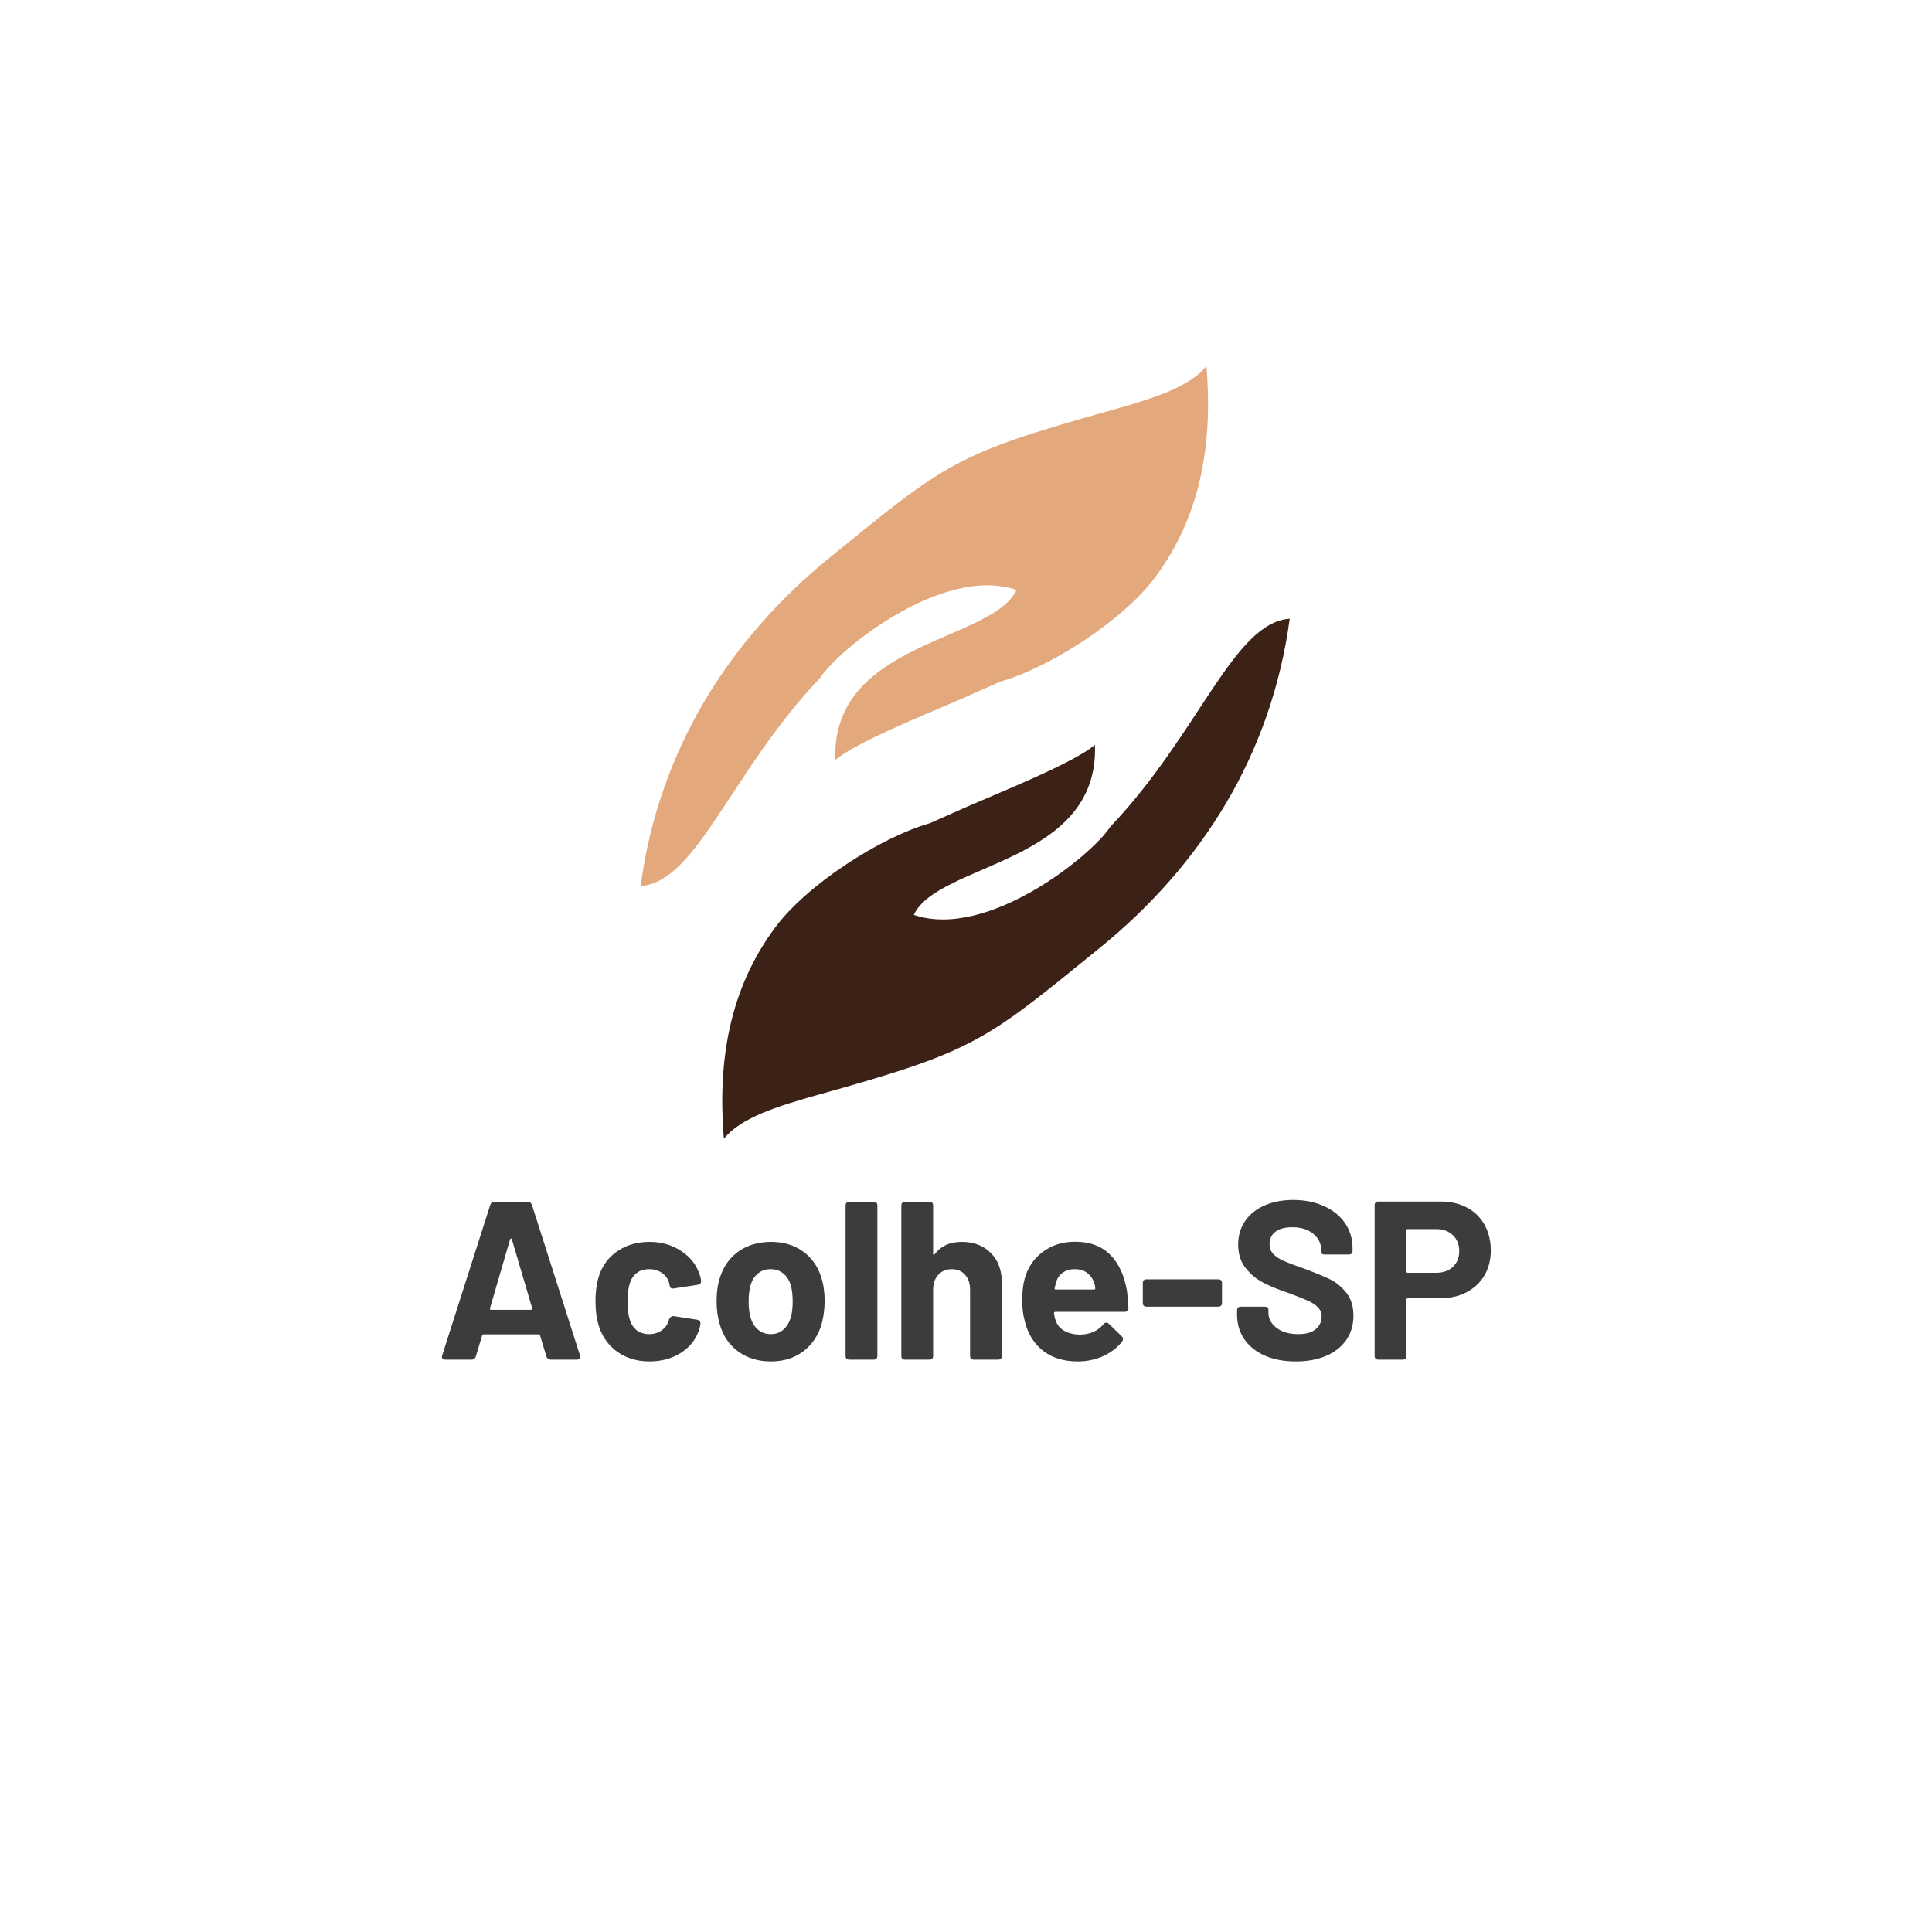 <svg xmlns="http://www.w3.org/2000/svg" width="375" viewBox="0 0 375 375" height="375" version="1.0"><defs><clipPath id="a"><path d="M 124.336 71.039 L 235 71.039 L 235 172 L 124.336 172 Z M 124.336 71.039"/></clipPath><clipPath id="b"><path d="M 140 120 L 250.336 120 L 250.336 221.039 L 140 221.039 Z M 140 120"/></clipPath></defs><g clip-path="url(#a)"><path fill="#E4A87D" d="M 159.148 131.621 C 162.727 126.039 183.059 109.625 197.305 114.5 C 192.547 124.664 161.277 124.418 162.145 147.508 C 166.133 144.059 180.598 138.277 186.52 135.691 L 194.172 132.297 C 203.711 129.598 218 120.414 224.203 112.062 C 233.184 99.977 235.395 85.992 234.172 71.039 C 230.973 75.047 224.133 77.277 215.574 79.668 C 185.184 88.141 183.516 89.977 161.219 108.082 C 141.547 124.055 127.898 145.527 124.34 171.988 C 135.27 171.211 141.859 149.789 159.148 131.621 Z M 159.148 131.621"/></g><g clip-path="url(#b)"><path fill="#3C2116" d="M 215.523 160.457 C 211.949 166.035 191.613 182.453 177.367 177.574 C 182.125 167.414 213.395 167.66 212.527 144.57 C 208.539 148.016 194.074 153.801 188.152 156.387 L 180.504 159.781 C 170.965 162.48 156.672 171.664 150.469 180.012 C 141.488 192.102 139.277 206.086 140.5 221.039 C 143.699 217.031 150.539 214.797 159.098 212.41 C 189.488 203.934 191.156 202.102 213.453 183.996 C 233.125 168.023 246.773 146.547 250.332 120.09 C 239.402 120.867 232.812 142.289 215.523 160.457 Z M 215.523 160.457"/></g><g fill="#3D3C3C"><g><g><path d="M 22.375 0 C 21.969 0 21.691 -0.203 21.547 -0.609 L 20.312 -4.688 C 20.281 -4.832 20.191 -4.906 20.047 -4.906 L 9.328 -4.906 C 9.18 -4.906 9.094 -4.832 9.062 -4.688 L 7.844 -0.609 C 7.695 -0.203 7.414 0 7 0 L 1.922 0 C 1.66 0 1.473 -0.078 1.359 -0.234 C 1.242 -0.398 1.227 -0.598 1.312 -0.828 L 10.641 -30.031 C 10.785 -30.438 11.062 -30.641 11.469 -30.641 L 17.906 -30.641 C 18.312 -30.641 18.586 -30.438 18.734 -30.031 L 28.062 -0.828 C 28.094 -0.773 28.109 -0.688 28.109 -0.562 C 28.109 -0.395 28.047 -0.258 27.922 -0.156 C 27.805 -0.051 27.648 0 27.453 0 Z M 10.594 -9.984 C 10.562 -9.773 10.633 -9.672 10.812 -9.672 L 18.562 -9.672 C 18.738 -9.672 18.812 -9.773 18.781 -9.984 L 14.844 -23.328 C 14.812 -23.453 14.758 -23.516 14.688 -23.516 C 14.613 -23.516 14.547 -23.453 14.484 -23.328 Z M 10.594 -9.984" transform="translate(84.514 263.91)"/></g></g></g><g fill="#3D3C3C"><g><g><path d="M 12.172 0.344 C 9.836 0.344 7.816 -0.238 6.109 -1.406 C 4.398 -2.57 3.18 -4.176 2.453 -6.219 C 1.953 -7.676 1.703 -9.398 1.703 -11.391 C 1.703 -13.336 1.953 -15.031 2.453 -16.469 C 3.148 -18.445 4.359 -20.004 6.078 -21.141 C 7.805 -22.285 9.836 -22.859 12.172 -22.859 C 14.504 -22.859 16.551 -22.27 18.312 -21.094 C 20.082 -19.926 21.258 -18.457 21.844 -16.688 C 22.02 -16.27 22.141 -15.816 22.203 -15.328 L 22.203 -15.234 C 22.203 -14.859 21.984 -14.625 21.547 -14.531 L 16.938 -13.828 L 16.719 -13.797 C 16.375 -13.797 16.172 -13.969 16.109 -14.312 L 15.984 -14.922 C 15.773 -15.68 15.32 -16.312 14.625 -16.812 C 13.926 -17.312 13.094 -17.562 12.125 -17.562 C 11.188 -17.562 10.395 -17.328 9.75 -16.859 C 9.113 -16.391 8.664 -15.742 8.406 -14.922 C 8.082 -14.047 7.922 -12.852 7.922 -11.344 C 7.922 -9.82 8.066 -8.625 8.359 -7.75 C 8.617 -6.875 9.078 -6.188 9.734 -5.688 C 10.391 -5.195 11.188 -4.953 12.125 -4.953 C 13.031 -4.953 13.828 -5.191 14.516 -5.672 C 15.203 -6.148 15.676 -6.801 15.938 -7.625 L 15.984 -7.844 C 16.016 -7.957 16.113 -8.094 16.281 -8.25 C 16.457 -8.414 16.648 -8.484 16.859 -8.453 L 21.453 -7.75 C 21.68 -7.688 21.848 -7.582 21.953 -7.438 C 22.055 -7.289 22.094 -7.117 22.062 -6.922 C 22.008 -6.453 21.938 -6.113 21.844 -5.906 C 21.227 -3.957 20.035 -2.426 18.266 -1.312 C 16.504 -0.207 14.473 0.344 12.172 0.344 Z M 12.172 0.344" transform="translate(113.884 263.91)"/></g></g></g><g fill="#3D3C3C"><g><g><path d="M 12.266 0.344 C 9.773 0.344 7.656 -0.297 5.906 -1.578 C 4.156 -2.859 2.961 -4.609 2.328 -6.828 C 1.91 -8.203 1.703 -9.691 1.703 -11.297 C 1.703 -13.078 1.922 -14.625 2.359 -15.938 C 3.035 -18.094 4.238 -19.785 5.969 -21.016 C 7.707 -22.242 9.816 -22.859 12.297 -22.859 C 14.691 -22.859 16.742 -22.242 18.453 -21.016 C 20.16 -19.785 21.348 -18.109 22.016 -15.984 C 22.453 -14.641 22.672 -13.109 22.672 -11.391 C 22.672 -9.867 22.484 -8.395 22.109 -6.969 C 21.441 -4.688 20.238 -2.895 18.5 -1.594 C 16.758 -0.301 14.68 0.344 12.266 0.344 Z M 12.266 -4.953 C 13.191 -4.953 13.988 -5.242 14.656 -5.828 C 15.332 -6.41 15.816 -7.211 16.109 -8.234 C 16.348 -9.016 16.469 -10.035 16.469 -11.297 C 16.469 -12.523 16.348 -13.562 16.109 -14.406 C 15.816 -15.395 15.332 -16.164 14.656 -16.719 C 13.988 -17.281 13.16 -17.562 12.172 -17.562 C 11.203 -17.562 10.383 -17.281 9.719 -16.719 C 9.051 -16.164 8.57 -15.395 8.281 -14.406 C 8.039 -13.562 7.922 -12.523 7.922 -11.297 C 7.922 -10.098 8.039 -9.078 8.281 -8.234 C 8.57 -7.211 9.055 -6.41 9.734 -5.828 C 10.422 -5.242 11.266 -4.953 12.266 -4.953 Z M 12.266 -4.953" transform="translate(137.388 263.91)"/></g></g></g><g fill="#3D3C3C"><g><g><path d="M 3.109 0 C 2.609 0 2.359 -0.25 2.359 -0.75 L 2.359 -29.906 C 2.359 -30.395 2.609 -30.641 3.109 -30.641 L 7.797 -30.641 C 8.285 -30.641 8.531 -30.395 8.531 -29.906 L 8.531 -0.75 C 8.531 -0.25 8.285 0 7.797 0 Z M 3.109 0" transform="translate(161.768 263.91)"/></g></g></g><g fill="#3D3C3C"><g><g><path d="M 14.016 -22.859 C 16.348 -22.859 18.227 -22.141 19.656 -20.703 C 21.082 -19.273 21.797 -17.336 21.797 -14.891 L 21.797 -0.75 C 21.797 -0.25 21.551 0 21.062 0 L 16.375 0 C 15.875 0 15.625 -0.25 15.625 -0.75 L 15.625 -13.609 C 15.625 -14.785 15.301 -15.738 14.656 -16.469 C 14.02 -17.195 13.16 -17.562 12.078 -17.562 C 11.004 -17.562 10.129 -17.195 9.453 -16.469 C 8.785 -15.738 8.453 -14.785 8.453 -13.609 L 8.453 -0.75 C 8.453 -0.25 8.203 0 7.703 0 L 3.016 0 C 2.523 0 2.281 -0.25 2.281 -0.75 L 2.281 -29.906 C 2.281 -30.395 2.523 -30.641 3.016 -30.641 L 7.703 -30.641 C 8.203 -30.641 8.453 -30.395 8.453 -29.906 L 8.453 -20.531 C 8.453 -20.414 8.477 -20.344 8.531 -20.312 C 8.594 -20.281 8.656 -20.312 8.719 -20.406 C 9.906 -22.039 11.672 -22.859 14.016 -22.859 Z M 14.016 -22.859" transform="translate(172.666 263.91)"/></g></g></g><g fill="#3D3C3C"><g><g><path d="M 13.141 -4.859 C 15.066 -4.941 16.539 -5.613 17.562 -6.875 C 17.727 -7.082 17.914 -7.188 18.125 -7.188 C 18.301 -7.188 18.461 -7.113 18.609 -6.969 L 21.109 -4.547 C 21.273 -4.379 21.359 -4.207 21.359 -4.031 C 21.359 -3.82 21.301 -3.645 21.188 -3.5 C 20.227 -2.301 18.992 -1.359 17.484 -0.672 C 15.984 0.004 14.344 0.344 12.562 0.344 C 9.875 0.344 7.645 -0.336 5.875 -1.703 C 4.113 -3.078 2.93 -4.961 2.328 -7.359 C 1.973 -8.641 1.797 -9.992 1.797 -11.422 C 1.797 -13.117 1.957 -14.551 2.281 -15.719 C 2.863 -17.875 4.035 -19.609 5.797 -20.922 C 7.566 -22.234 9.66 -22.891 12.078 -22.891 C 14.941 -22.891 17.211 -22.039 18.891 -20.344 C 20.566 -18.656 21.656 -16.281 22.156 -13.219 C 22.27 -12.258 22.359 -11.195 22.422 -10.031 C 22.422 -9.531 22.172 -9.281 21.672 -9.281 L 8.234 -9.281 C 8.055 -9.281 7.969 -9.191 7.969 -9.016 C 8.051 -8.398 8.156 -7.945 8.281 -7.656 C 8.57 -6.75 9.145 -6.055 10 -5.578 C 10.863 -5.098 11.91 -4.859 13.141 -4.859 Z M 12 -17.562 C 11.062 -17.562 10.281 -17.332 9.656 -16.875 C 9.031 -16.426 8.598 -15.789 8.359 -14.969 C 8.211 -14.414 8.125 -14.051 8.094 -13.875 C 8.07 -13.695 8.145 -13.609 8.312 -13.609 L 15.766 -13.609 C 15.91 -13.609 15.984 -13.672 15.984 -13.797 C 15.984 -14.109 15.926 -14.441 15.812 -14.797 C 15.539 -15.641 15.082 -16.312 14.438 -16.812 C 13.801 -17.312 12.988 -17.562 12 -17.562 Z M 12 -17.562" transform="translate(196.608 263.91)"/></g></g></g><g fill="#3D3C3C"><g><g><path d="M 2.016 -10.281 C 1.516 -10.281 1.266 -10.531 1.266 -11.031 L 1.266 -14.844 C 1.266 -15.344 1.516 -15.594 2.016 -15.594 L 15.891 -15.594 C 16.391 -15.594 16.641 -15.344 16.641 -14.844 L 16.641 -11.031 C 16.641 -10.531 16.391 -10.281 15.891 -10.281 Z M 2.016 -10.281" transform="translate(220.55 263.91)"/></g></g></g><g fill="#3D3C3C"><g><g><path d="M 13.047 0.344 C 10.766 0.344 8.766 -0.031 7.047 -0.781 C 5.328 -1.539 4 -2.609 3.062 -3.984 C 2.125 -5.359 1.656 -6.961 1.656 -8.797 L 1.656 -9.547 C 1.656 -10.035 1.906 -10.281 2.406 -10.281 L 7 -10.281 C 7.5 -10.281 7.75 -10.094 7.75 -9.719 L 7.75 -9.109 C 7.75 -7.941 8.281 -6.957 9.344 -6.156 C 10.414 -5.352 11.812 -4.953 13.531 -4.953 C 15.07 -4.953 16.211 -5.281 16.953 -5.938 C 17.703 -6.594 18.078 -7.398 18.078 -8.359 C 18.078 -9.055 17.844 -9.645 17.375 -10.125 C 16.914 -10.613 16.289 -11.039 15.5 -11.406 C 14.707 -11.77 13.438 -12.273 11.688 -12.922 C 9.707 -13.586 8.047 -14.27 6.703 -14.969 C 5.359 -15.676 4.219 -16.633 3.281 -17.844 C 2.344 -19.051 1.875 -20.547 1.875 -22.328 C 1.875 -24.078 2.328 -25.609 3.234 -26.922 C 4.141 -28.234 5.398 -29.238 7.016 -29.938 C 8.641 -30.645 10.488 -31 12.562 -31 C 14.781 -31 16.766 -30.602 18.516 -29.812 C 20.266 -29.031 21.629 -27.93 22.609 -26.516 C 23.586 -25.098 24.078 -23.453 24.078 -21.578 L 24.078 -21.141 C 24.078 -20.648 23.828 -20.406 23.328 -20.406 L 18.734 -20.406 C 18.242 -20.406 18 -20.551 18 -20.844 L 18 -21.281 C 18 -22.5 17.492 -23.539 16.484 -24.406 C 15.473 -25.27 14.094 -25.703 12.344 -25.703 C 10.945 -25.703 9.867 -25.41 9.109 -24.828 C 8.348 -24.242 7.969 -23.441 7.969 -22.422 C 7.969 -21.691 8.188 -21.078 8.625 -20.578 C 9.062 -20.078 9.723 -19.625 10.609 -19.219 C 11.504 -18.812 12.883 -18.285 14.75 -17.641 C 16.789 -16.879 18.41 -16.211 19.609 -15.641 C 20.805 -15.078 21.879 -14.211 22.828 -13.047 C 23.773 -11.879 24.25 -10.375 24.25 -8.531 C 24.25 -6.75 23.789 -5.188 22.875 -3.844 C 21.957 -2.508 20.66 -1.477 18.984 -0.75 C 17.305 -0.02 15.328 0.344 13.047 0.344 Z M 13.047 0.344" transform="translate(238.452 263.91)"/></g></g></g><g fill="#3D3C3C"><g><g><path d="M 15.328 -30.688 C 17.254 -30.688 18.945 -30.289 20.406 -29.5 C 21.863 -28.719 22.992 -27.602 23.797 -26.156 C 24.598 -24.707 25 -23.051 25 -21.188 C 25 -19.352 24.582 -17.734 23.75 -16.328 C 22.914 -14.93 21.75 -13.844 20.25 -13.062 C 18.75 -12.289 17.02 -11.906 15.062 -11.906 L 8.891 -11.906 C 8.711 -11.906 8.625 -11.816 8.625 -11.641 L 8.625 -0.75 C 8.625 -0.25 8.375 0 7.875 0 L 3.203 0 C 2.703 0 2.453 -0.25 2.453 -0.75 L 2.453 -29.953 C 2.453 -30.441 2.703 -30.688 3.203 -30.688 Z M 14.406 -16.859 C 15.75 -16.859 16.828 -17.242 17.641 -18.016 C 18.461 -18.785 18.875 -19.801 18.875 -21.062 C 18.875 -22.344 18.461 -23.375 17.641 -24.156 C 16.828 -24.945 15.75 -25.344 14.406 -25.344 L 8.891 -25.344 C 8.711 -25.344 8.625 -25.258 8.625 -25.094 L 8.625 -17.125 C 8.625 -16.945 8.711 -16.859 8.891 -16.859 Z M 14.406 -16.859" transform="translate(264.363 263.91)"/></g></g></g></svg>